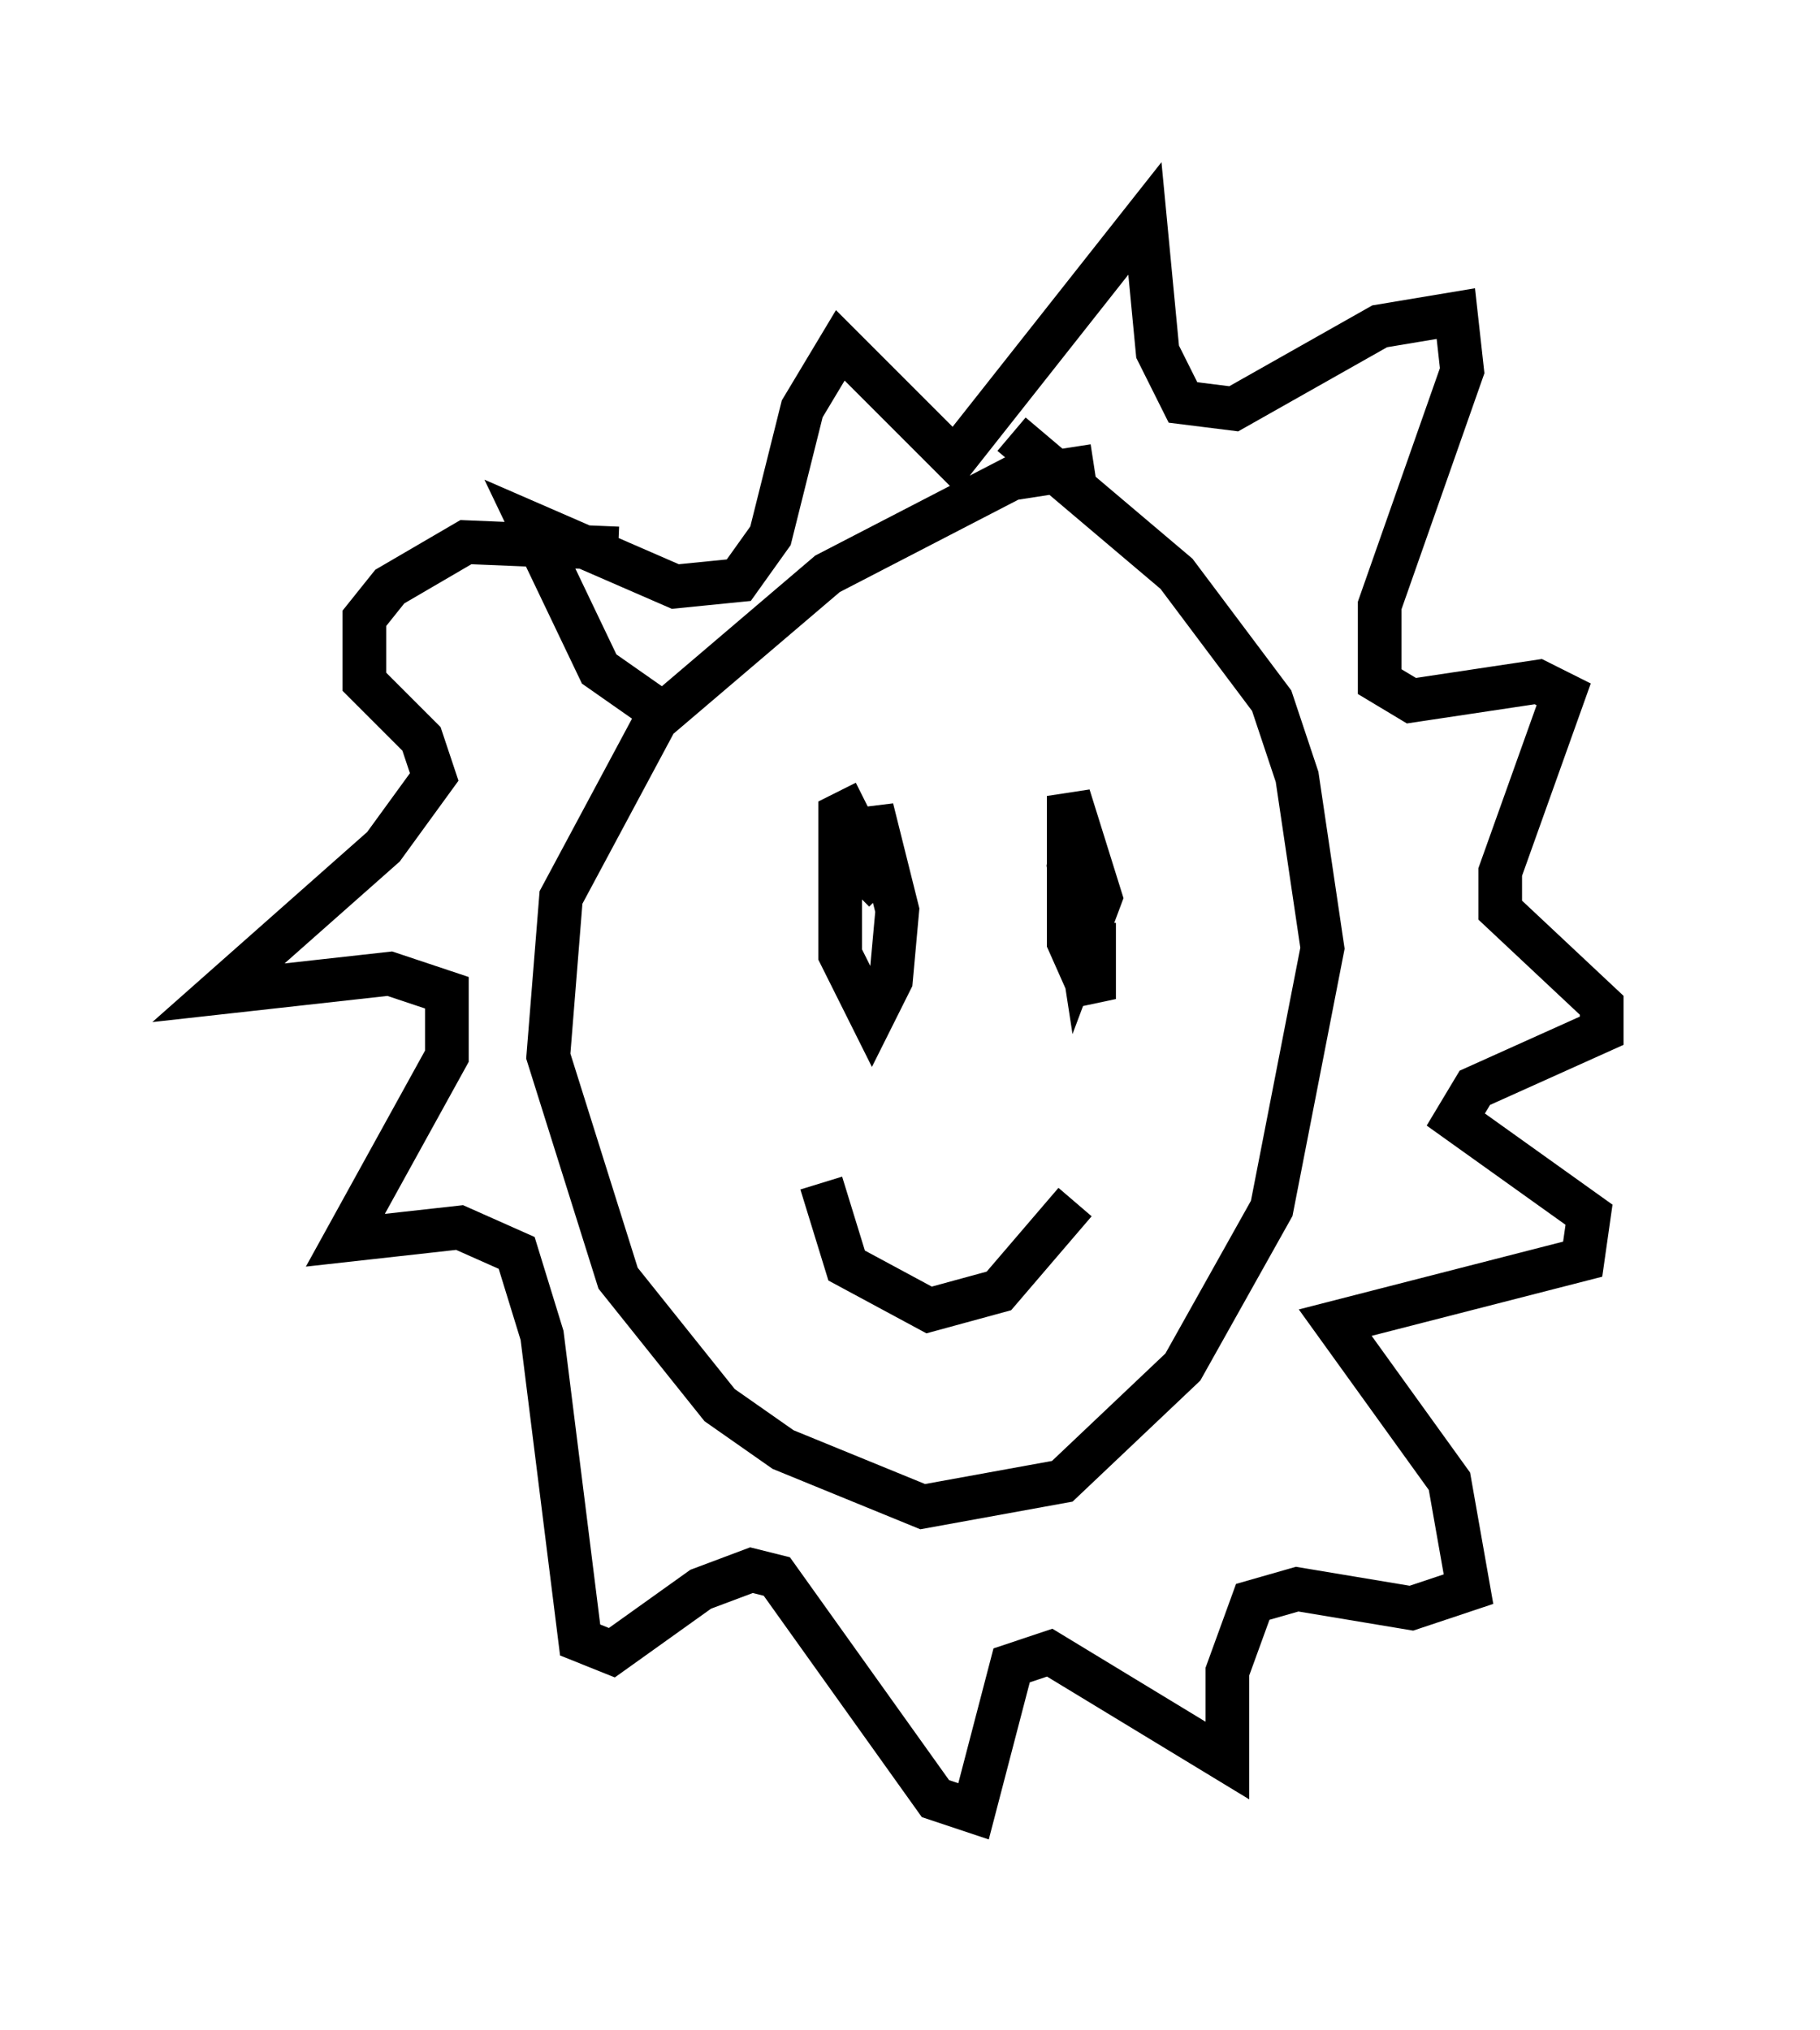 <?xml version="1.0" encoding="utf-8" ?>
<svg baseProfile="full" height="46.458" version="1.1" width="41.665" xmlns="http://www.w3.org/2000/svg" xmlns:ev="http://www.w3.org/2001/xml-events" xmlns:xlink="http://www.w3.org/1999/xlink"><defs /><rect fill="white" height="46.458" width="41.665" x="0" y="0" /><path d="M26.642, 10.955 m-1.598, -0.291 l-1.888, 0.291 -4.212, 2.179 l-3.922, 3.341 -2.179, 4.067 l-0.291, 3.631 1.598, 5.084 l2.324, 2.905 1.453, 1.017 l3.196, 1.307 3.196, -0.581 l2.76, -2.615 2.034, -3.631 l1.162, -5.955 -0.581, -3.922 l-0.581, -1.743 -2.179, -2.905 l-3.777, -3.196 m-3.341, 8.425 l-0.581, 0.291 0.0, 3.196 l0.726, 1.453 0.436, -0.872 l0.145, -1.598 -0.581, -2.324 l0.0, 1.598 0.291, 0.291 m4.358, -1.453 l-0.145, 0.872 0.291, 1.888 l0.436, -1.162 -0.726, -2.324 l0.0, 3.341 0.581, 1.307 l0.0, -1.743 m-6.246, 5.955 l0.581, 1.888 1.888, 1.017 l1.598, -0.436 1.743, -2.034 m-9.441, -11.184 l-1.453, -1.017 -1.598, -3.341 l3.341, 1.453 1.453, -0.145 l0.726, -1.017 0.726, -2.905 l0.872, -1.453 2.615, 2.615 l4.358, -5.52 0.291, 3.05 l0.581, 1.162 1.162, 0.145 l3.341, -1.888 1.743, -0.291 l0.145, 1.307 -1.888, 5.374 l0.0, 1.743 0.726, 0.436 l2.905, -0.436 0.581, 0.291 l-1.453, 4.067 0.0, 0.872 l2.324, 2.179 0.0, 0.581 l-2.905, 1.307 -0.436, 0.726 l3.05, 2.179 -0.145, 1.017 l-5.665, 1.453 2.615, 3.631 l0.436, 2.469 -1.307, 0.436 l-2.615, -0.436 -1.017, 0.291 l-0.581, 1.598 0.0, 2.034 l-4.067, -2.469 -0.872, 0.291 l-0.872, 3.341 -0.872, -0.291 l-3.631, -5.084 -0.581, -0.145 l-1.162, 0.436 -2.034, 1.453 l-0.726, -0.291 -0.872, -6.972 l-0.581, -1.888 -1.307, -0.581 l-2.615, 0.291 2.324, -4.212 l0.0, -1.453 -1.307, -0.436 l-3.922, 0.436 3.777, -3.341 l1.162, -1.598 -0.291, -0.872 l-1.307, -1.307 0.0, -1.453 l0.581, -0.726 1.743, -1.017 l3.486, 0.145 " fill="none" stroke="black" stroke-width="1" /></svg>